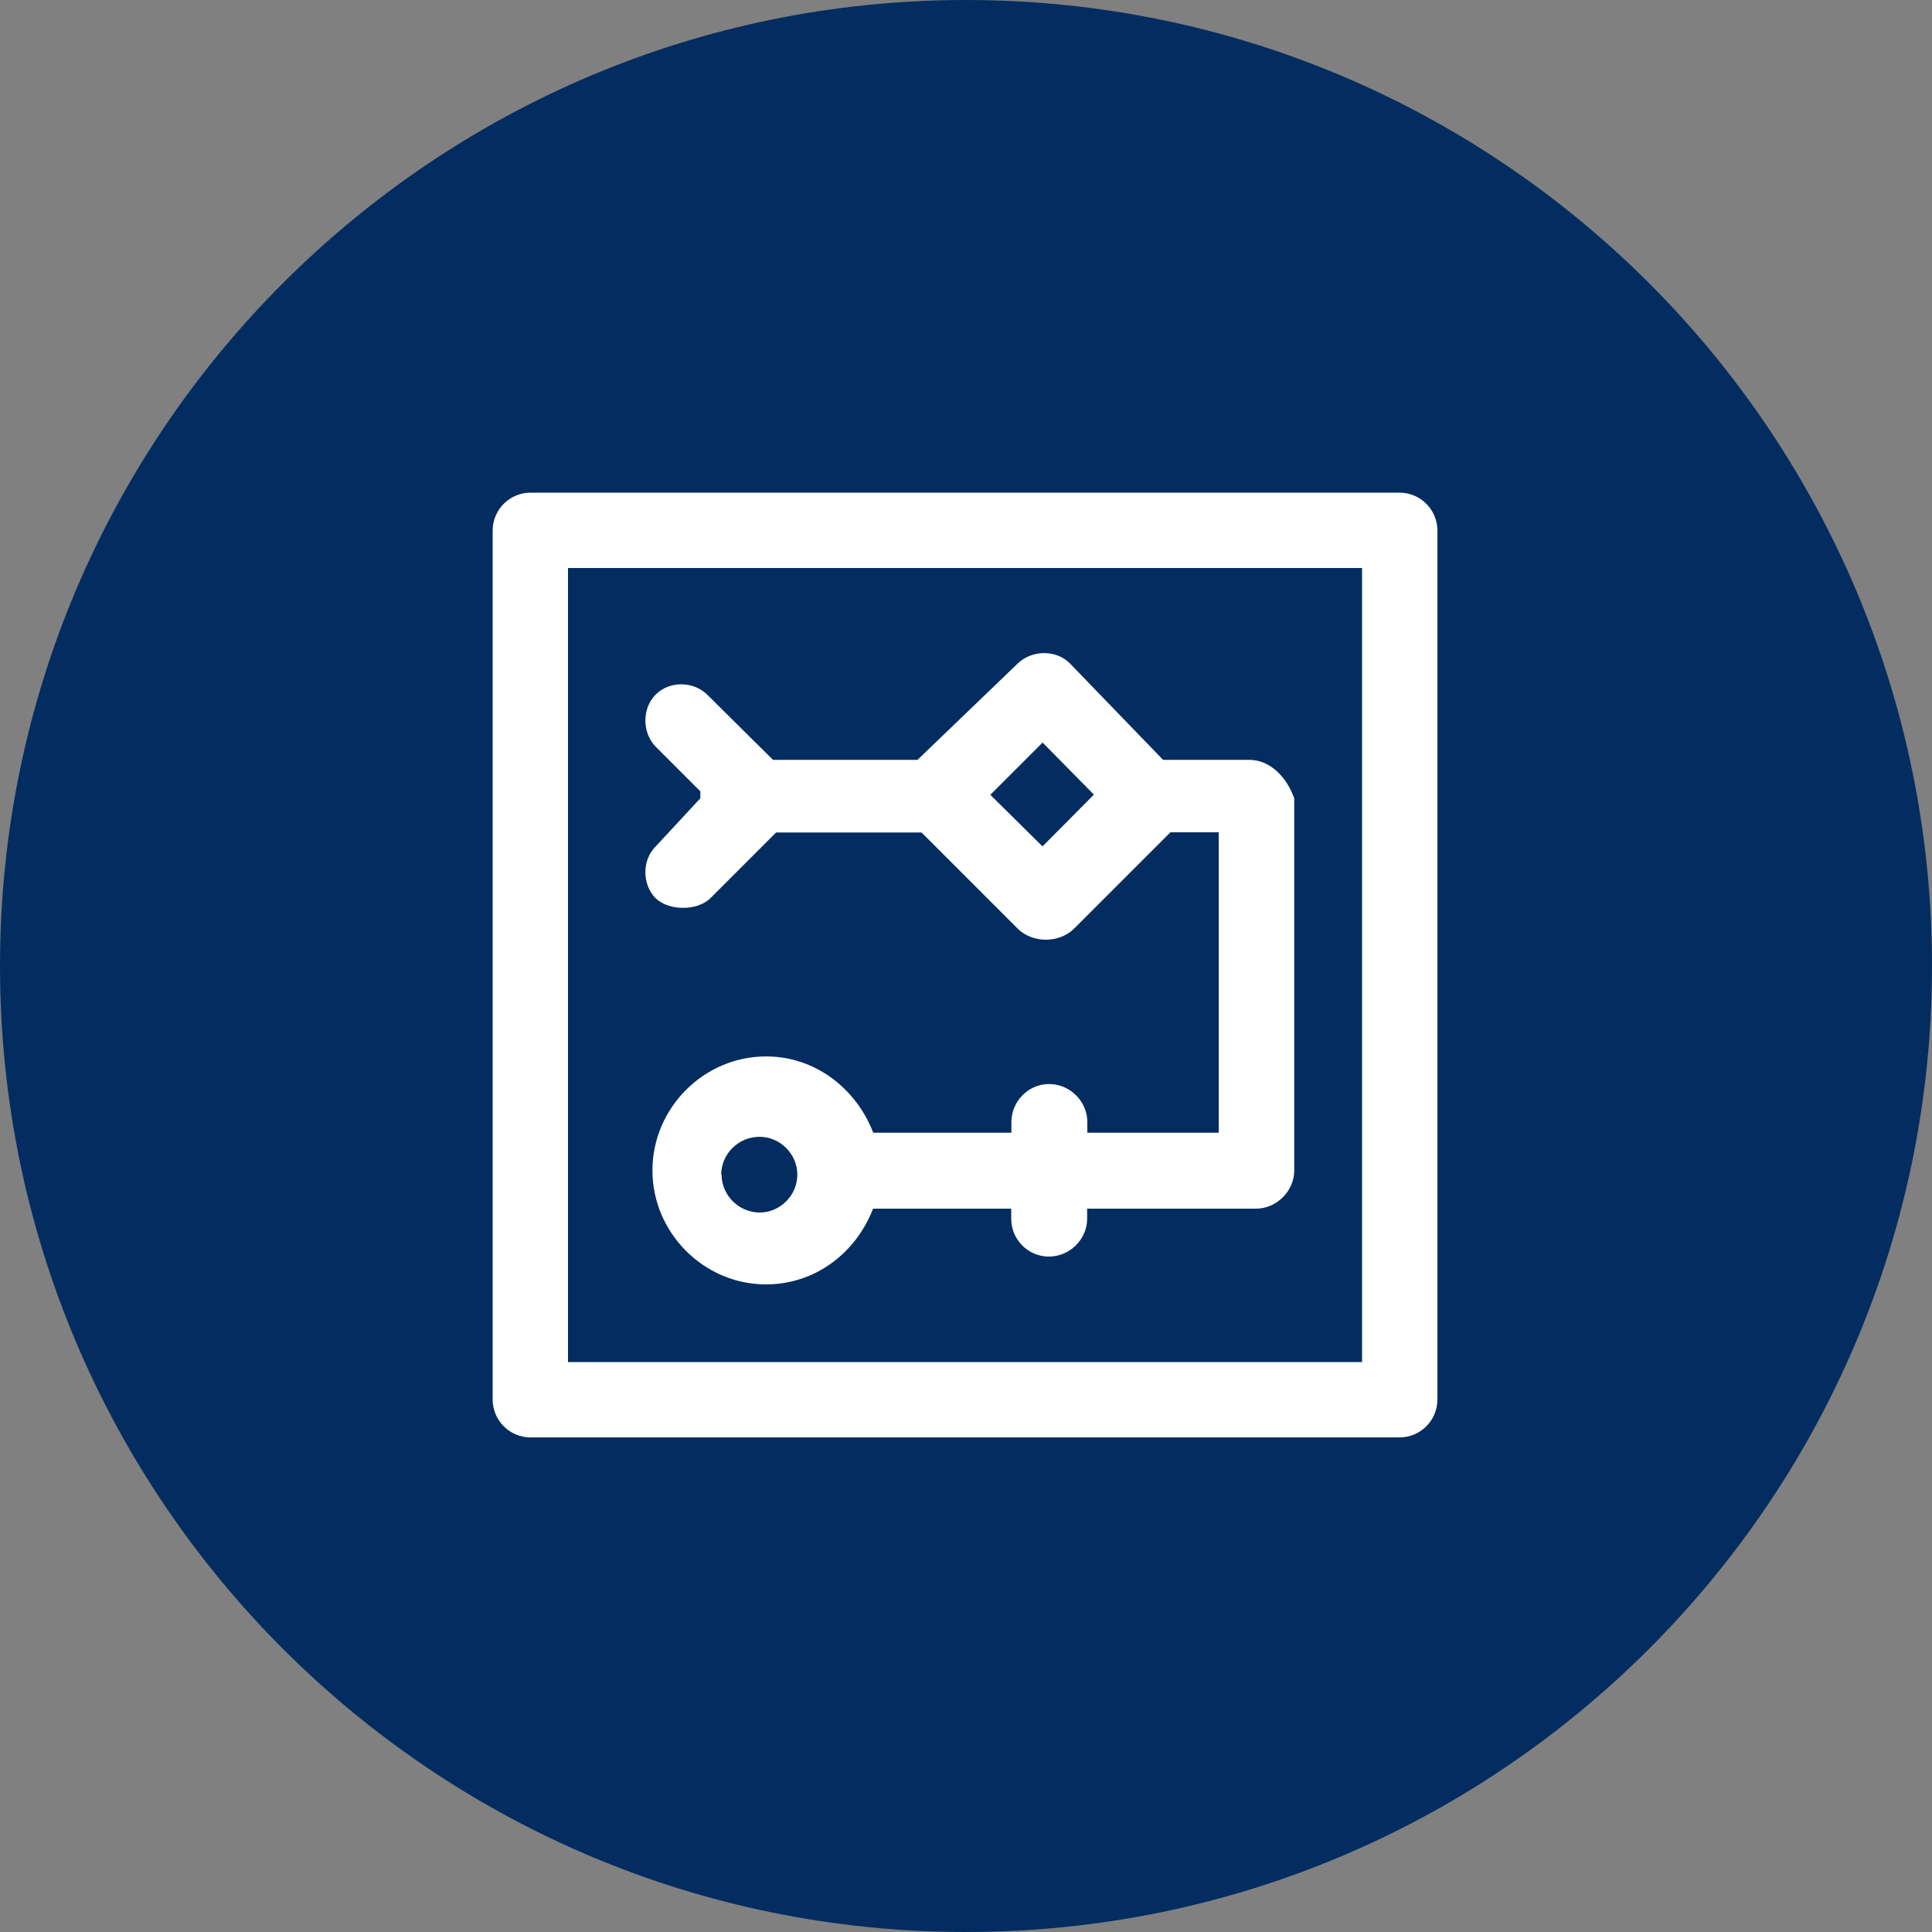 <svg xmlns="http://www.w3.org/2000/svg" xmlns:lucid="lucid" width="100" height="100"><rect width="100%" height="100%" fill="#808080" stroke="none"/><g lucid:page-tab-id="0_0" stroke="#000" stroke-opacity="0" stroke-width="2.34"><path d="M100 50c0 27.6-22.4 50-50 50S0 77.6 0 50 22.4 0 50 0s50 22.4 50 50z" fill="#032d60"/><path d="M72.44 74.4H27.46c-1.08 0-1.96-.88-1.96-1.96V27.46c0-1.08.88-1.96 1.96-1.96h44.98c1.08 0 1.96.88 1.96 1.96v44.98c0 1.08-.88 1.96-1.96 1.96zM29.4 70.5h41.1V29.4H29.4v41.1z" fill="#fff"/><path d="M64.68 39.33H60.2l-4.83-5c-.7-.7-1.94-.7-2.68 0l-5.2 5h-7.48l-3.4-3.37c-.73-.72-1.98-.72-2.68 0-.7.7-.7 1.96 0 2.68l2.32 2.32v.36l-2.32 2.5c-.7.7-.7 1.95 0 2.67.37.35.9.5 1.44.5.5 0 1.04-.15 1.4-.5l3.4-3.4h7.53l5 5c.36.35.9.55 1.43.55.54 0 1.08-.2 1.45-.56l5-5h2.5v15.55h-6.8v-.55c0-1.08-.9-1.97-1.98-1.97s-1.95.9-1.95 1.97v.55H45.2c-.9-2.32-3.03-3.95-5.55-3.95-3.23 0-5.88 2.68-5.88 5.9s2.65 5.9 5.88 5.9c2.52 0 4.64-1.6 5.54-3.92h7.15v.52c0 1.08.87 1.96 1.95 1.96 1.07 0 1.98-.88 1.98-1.96v-.52h8.74c1.07 0 1.98-.92 1.98-1.97V41.33c-.37-1.08-1.24-2-2.32-2zm-10.72-.9l2.66 2.7-2.66 2.68-2.7-2.67 2.7-2.7zM37.33 60.8c0-1.08.9-1.96 1.98-1.96 1.06 0 1.96.88 1.96 1.96s-.9 1.96-1.95 1.96c-1.06 0-1.97-.88-1.97-1.96z" fill="#fff"/></g></svg>